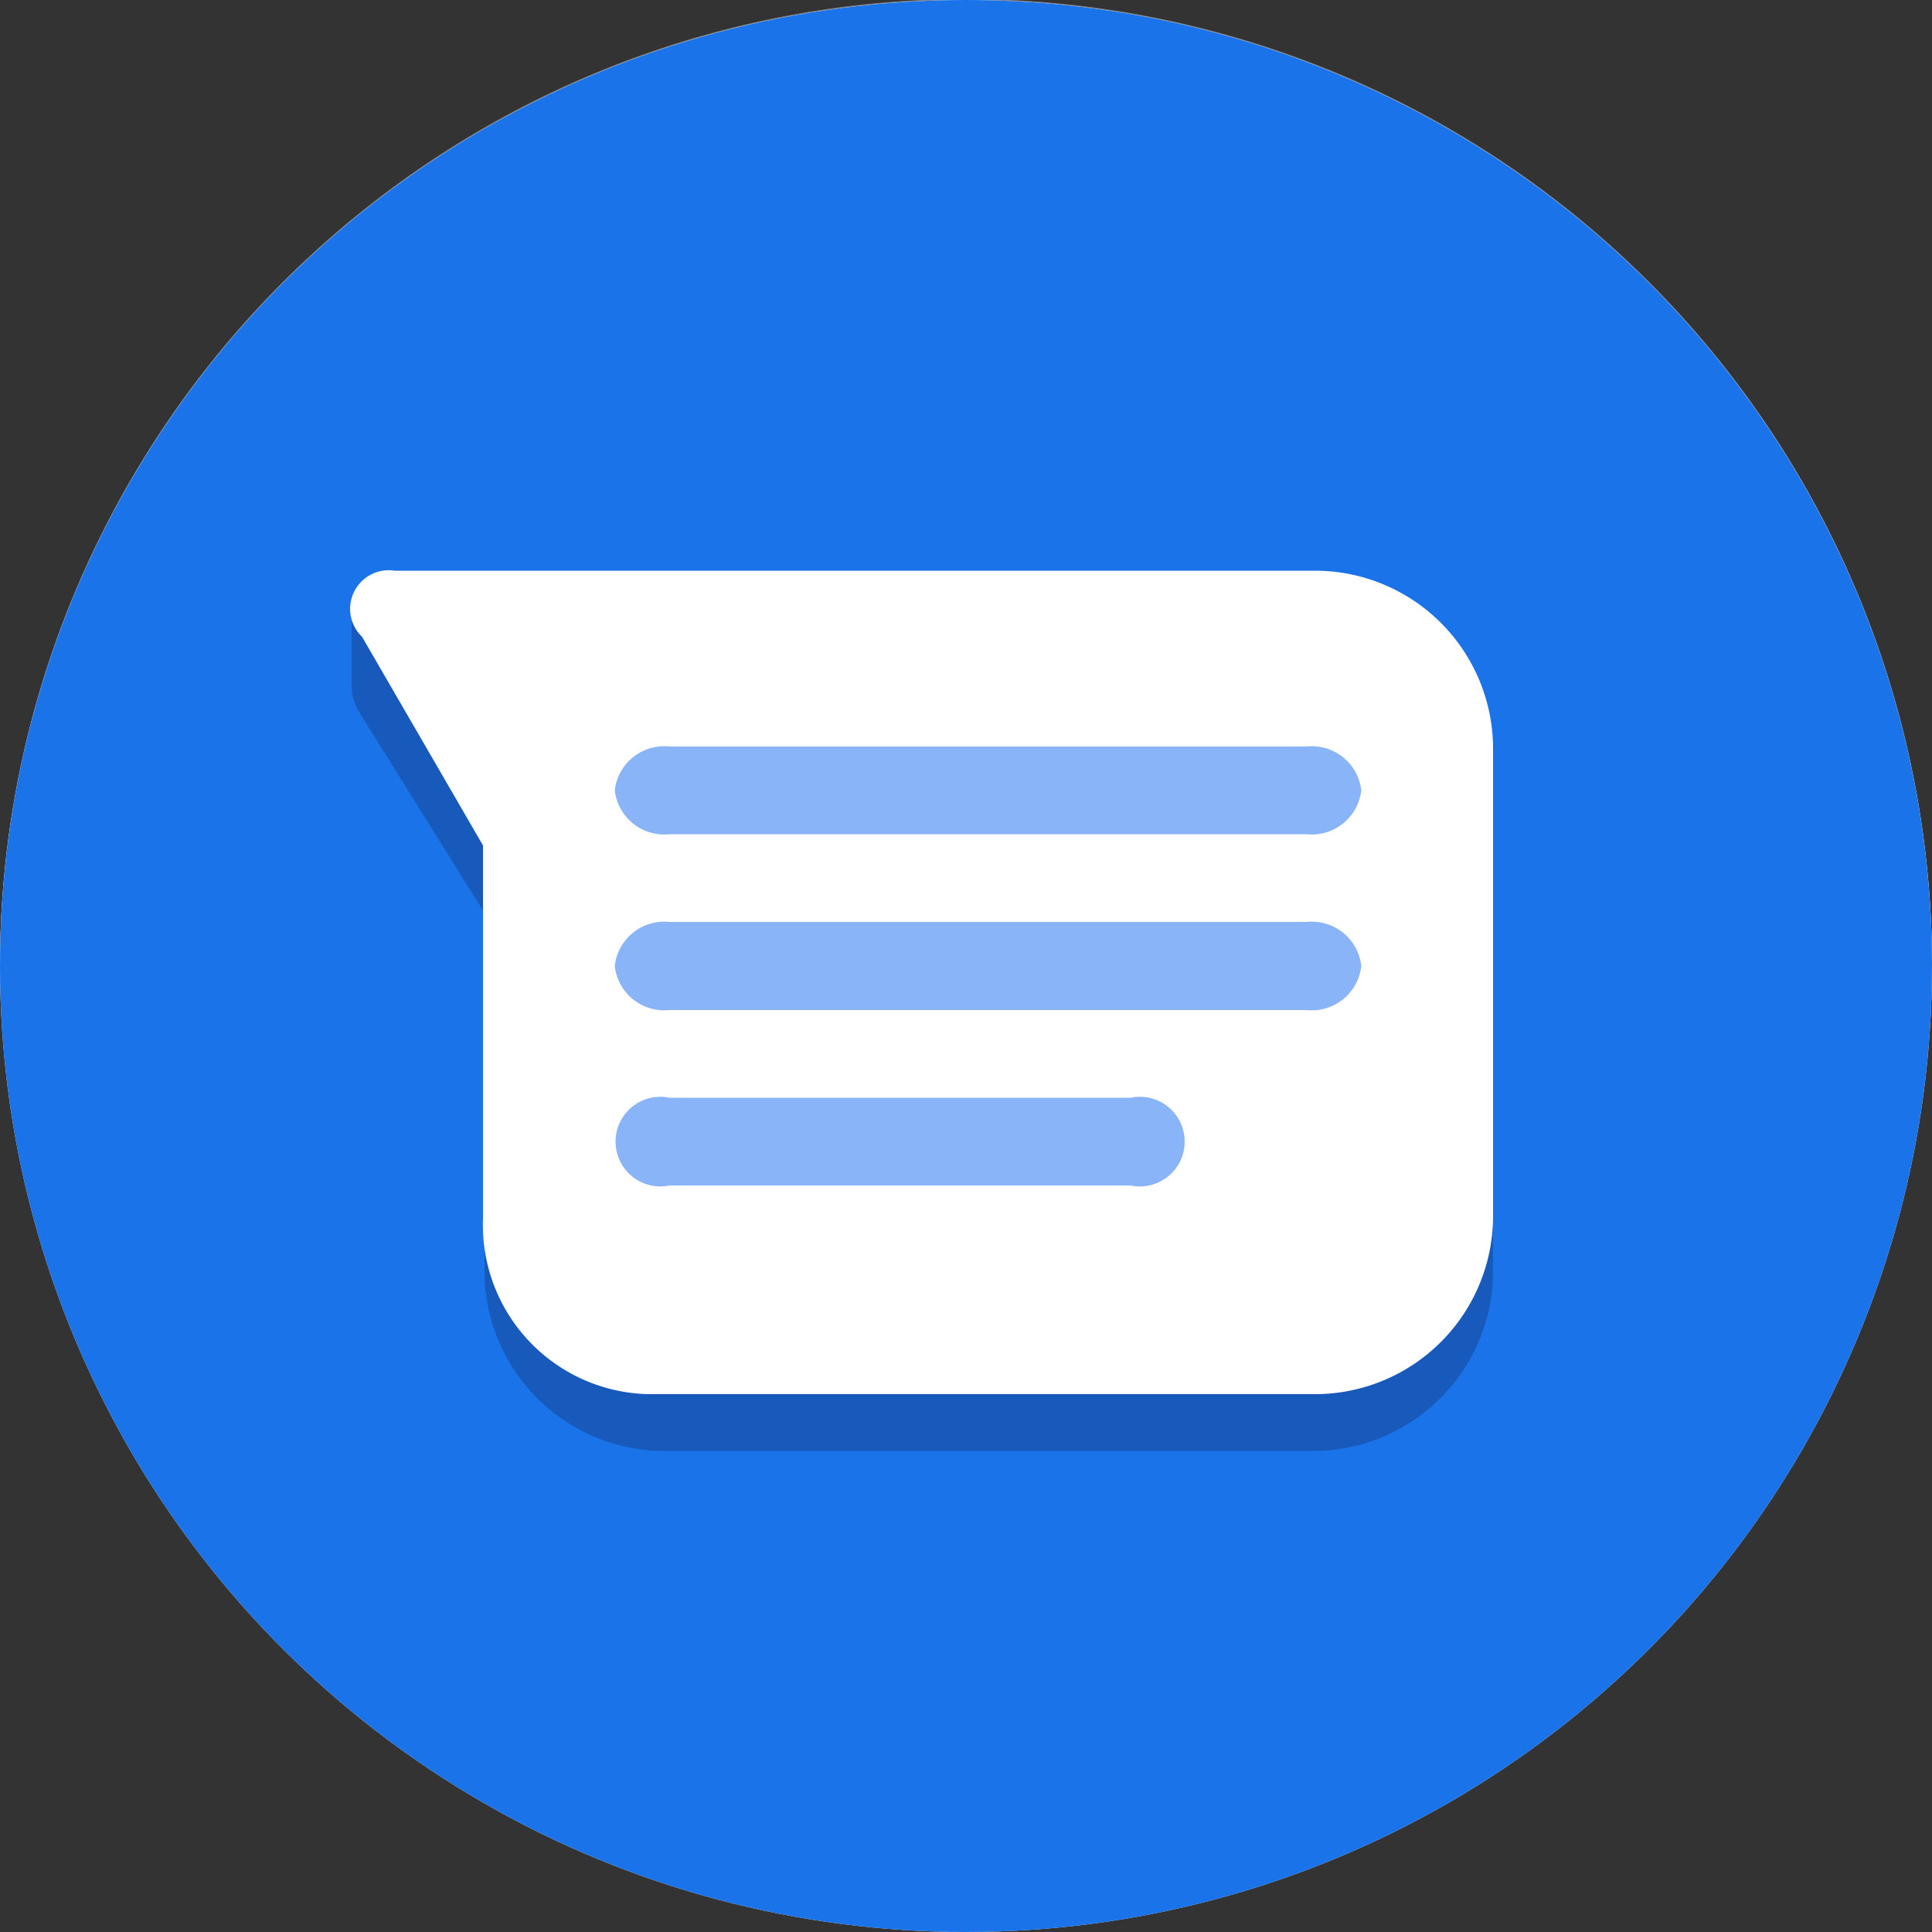 <svg id="Layer_1" data-name="Layer 1" xmlns="http://www.w3.org/2000/svg" viewBox="0 0 50 50"><rect x="0" y="0" width="50" height="50" fill="#333333" stroke="none"/><defs><style>.cls-1{fill:#fafafa;}.cls-2{fill:#212121;opacity:0.1;}.cls-2,.cls-3{isolation:isolate;}.cls-3,.cls-6{fill:#fff;}.cls-3{opacity:0.4;}.cls-4{fill:#1a73e8;}.cls-5{fill:#185abc;}.cls-7{fill:#8ab4f8;}</style></defs><circle class="cls-1" cx="25" cy="25" r="25"/><path class="cls-2" d="M50,24.86a25,25,0,0,1-50,0V25a25,25,0,1,0,50,0Z"/><path class="cls-3" d="M33,1.29A25,25,0,0,0,0,25v.14a25,25,0,0,1,50,0V25A25,25,0,0,0,33,1.29Z"/><circle class="cls-4" cx="25" cy="25" r="25"/><path class="cls-5" d="M34.09,35.8h-17a4.42,4.42,0,0,1-4.55-4.25V33a4.66,4.66,0,0,0,4.55,4.55h17A4.66,4.66,0,0,0,38.64,33V31.53A4.42,4.42,0,0,1,34.09,35.8Z"/><path class="cls-5" d="M12.5,23.58V21.65L9.33,16.42a1.28,1.28,0,0,1-.23-.8h0v2.21a1.36,1.36,0,0,0,.22.64l3.19,5.11Z"/><path class="cls-6" d="M34.09,14.77H10.22a1,1,0,0,0-.85,1.71l3.13,5.4v9.65a4.38,4.38,0,0,0,4.26,4.55H34.09a4.61,4.61,0,0,0,4.55-4.55V19.32A4.61,4.61,0,0,0,34.09,14.77Z"/><path class="cls-7" d="M33.81,21.59H17.33a1.29,1.29,0,0,1-1.42-1.14,1.29,1.29,0,0,1,1.42-1.13H33.81a1.29,1.29,0,0,1,1.42,1.13A1.29,1.29,0,0,1,33.81,21.59Z"/><path class="cls-7" d="M33.81,26.14H17.33A1.29,1.29,0,0,1,15.91,25a1.29,1.29,0,0,1,1.42-1.14H33.81A1.29,1.29,0,0,1,35.23,25,1.29,1.29,0,0,1,33.81,26.14Z"/><path class="cls-7" d="M29.26,30.68H17.33a1.16,1.16,0,1,1,0-2.27H29.26a1.16,1.16,0,1,1,0,2.27Z"/></svg>
